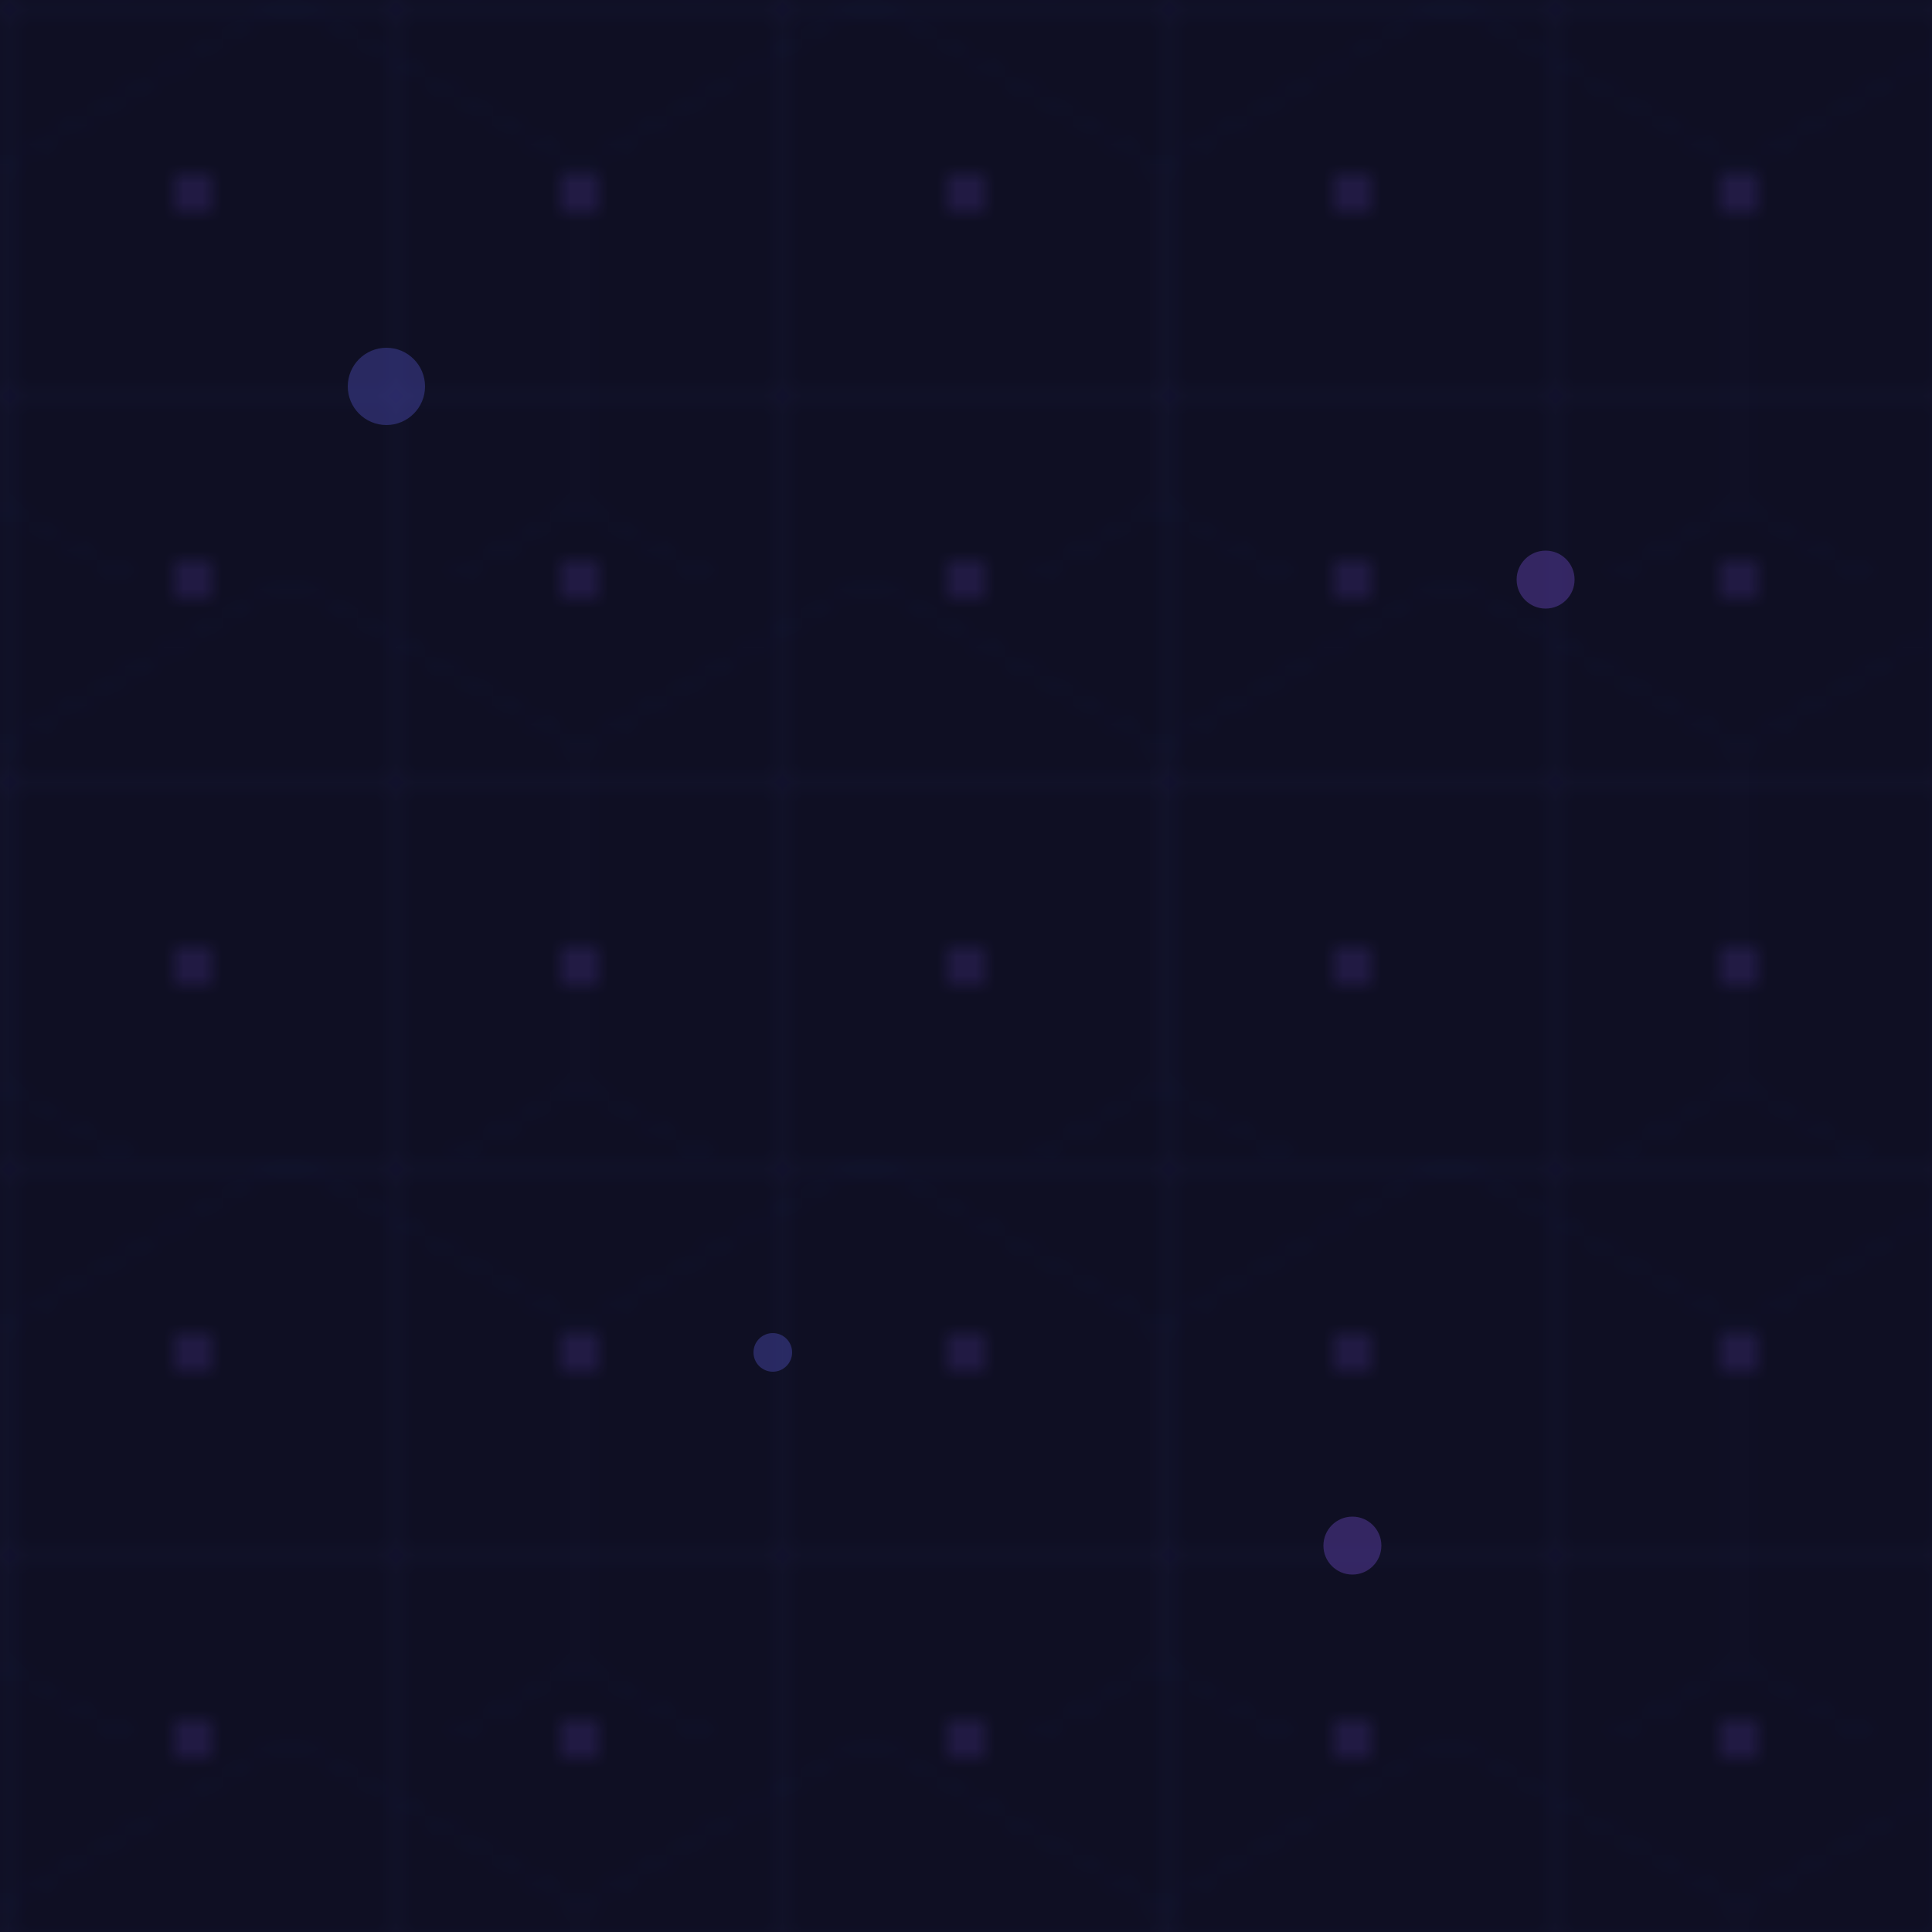 <svg width="100" height="100" viewBox="0 0 100 100" fill="none" xmlns="http://www.w3.org/2000/svg">
  <defs>
    <pattern id="grid" width="20" height="20" patternUnits="userSpaceOnUse">
      <path d="M 20 0 L 0 0 0 20" fill="none" stroke="#6366f1" stroke-width="0.5" opacity="0.1"/>
    </pattern>
    <pattern id="dots" width="20" height="20" patternUnits="userSpaceOnUse">
      <circle cx="10" cy="10" r="1" fill="#8b5cf6" opacity="0.2"/>
    </pattern>
    <pattern id="hexagons" width="30" height="30" patternUnits="userSpaceOnUse">
      <path d="M15 0 L30 8.66 L30 26.18 L15 34.64 L0 26.18 L0 8.66 Z" fill="none" stroke="#6366f1" stroke-width="0.3" opacity="0.05"/>
    </pattern>
  </defs>
  
  <rect width="100" height="100" fill="#0f0f23"/>
  <rect width="100" height="100" fill="url(#grid)"/>
  <rect width="100" height="100" fill="url(#dots)"/>
  <rect width="100" height="100" fill="url(#hexagons)"/>
  
  <!-- Floating Elements -->
  <circle cx="20" cy="20" r="2" fill="#6366f1" opacity="0.3">
    <animate attributeName="opacity" values="0.3;0.1;0.3" dur="4s" repeatCount="indefinite"/>
  </circle>
  <circle cx="80" cy="30" r="1.5" fill="#8b5cf6" opacity="0.3">
    <animate attributeName="opacity" values="0.3;0.1;0.3" dur="6s" repeatCount="indefinite"/>
  </circle>
  <circle cx="40" cy="70" r="1" fill="#6366f1" opacity="0.3">
    <animate attributeName="opacity" values="0.3;0.1;0.3" dur="5s" repeatCount="indefinite"/>
  </circle>
  <circle cx="70" cy="80" r="1.5" fill="#8b5cf6" opacity="0.3">
    <animate attributeName="opacity" values="0.3;0.1;0.3" dur="7s" repeatCount="indefinite"/>
  </circle>
</svg> 